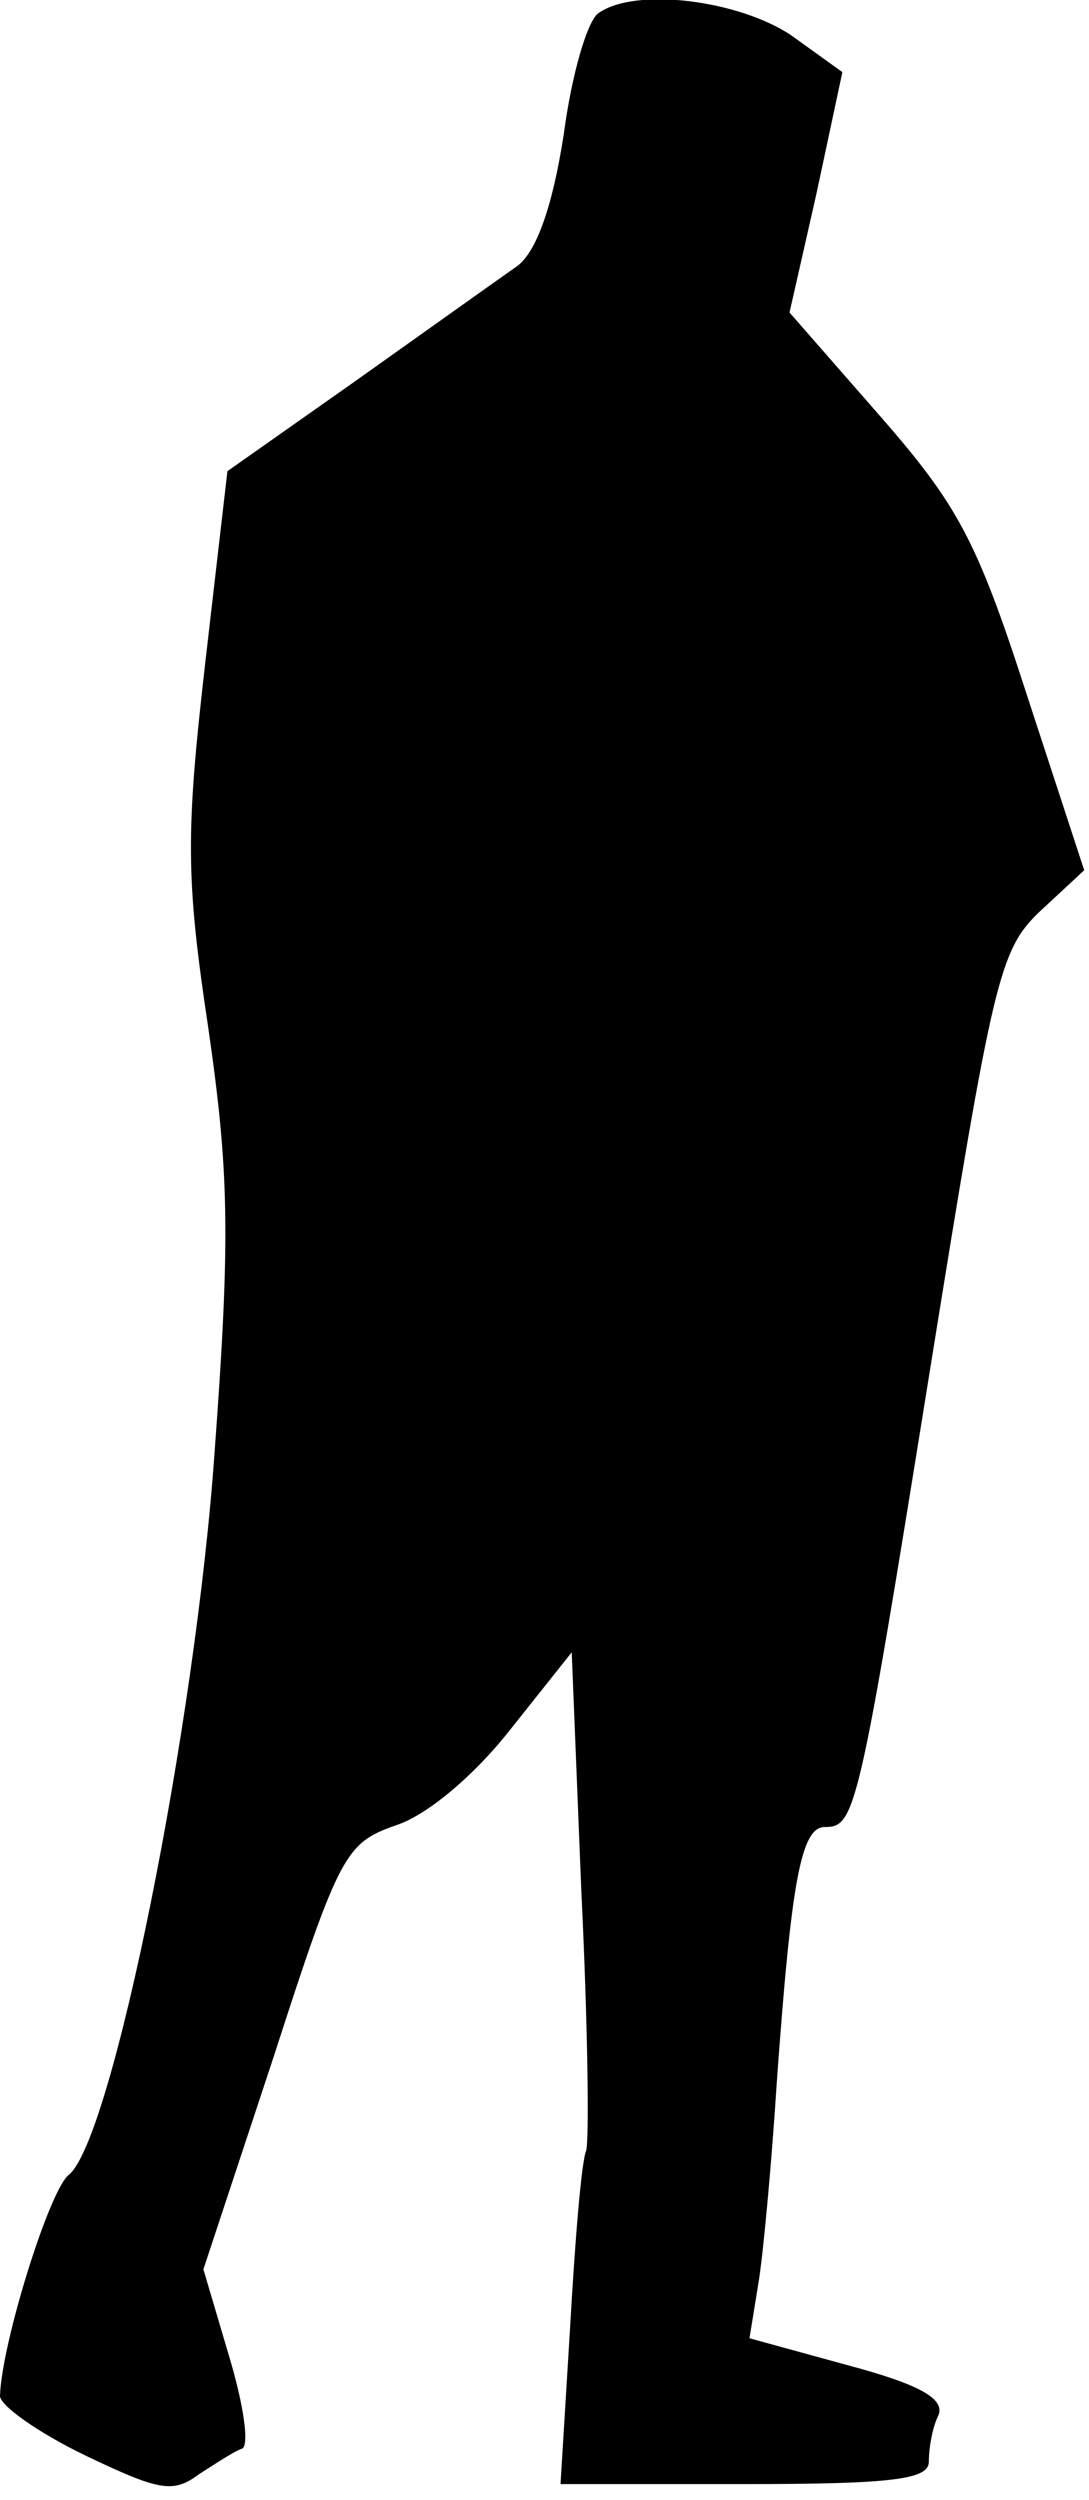<?xml version="1.0" standalone="no"?>
<!DOCTYPE svg PUBLIC "-//W3C//DTD SVG 20010904//EN"
 "http://www.w3.org/TR/2001/REC-SVG-20010904/DTD/svg10.dtd">
<svg version="1.0" xmlns="http://www.w3.org/2000/svg"
 width="68pt" height="156pt" viewBox="0 0 68 156"
 preserveAspectRatio="xMidYMid meet">
<g transform="translate(0,156) scale(0.1,-0.1)"
fill="#000000" stroke="none">
<path fill="#000000" stroke="none" d="M374 1552 c-7 -4 -17 -38 -22 -76 -7
-45 -17 -73 -29 -82 -10 -7 -55 -39 -100 -71 l-81 -57 -14 -121 c-12 -105 -12
-133 2 -226 13 -90 14 -130 4 -265 -12 -171 -64 -429 -91 -451 -12 -9 -42
-105 -43 -138 0 -6 24 -23 53 -37 46 -22 55 -24 71 -12 11 7 23 15 27 16 5 2
1 28 -8 58 l-16 54 44 133 c41 127 45 133 76 144 19 6 48 30 71 59 l39 49 6
-149 c4 -82 5 -155 3 -162 -3 -7 -7 -57 -10 -110 l-6 -98 115 0 c93 0 115 3
115 14 0 8 2 21 6 29 4 10 -11 19 -56 31 l-62 17 6 37 c3 20 8 75 11 122 9
125 15 160 30 160 19 0 21 7 66 287 39 242 43 260 68 284 l28 26 -36 110 c-31
96 -43 118 -92 174 l-56 64 17 75 16 75 -32 23 c-33 22 -97 30 -120 14z"/>
</g>
</svg>
